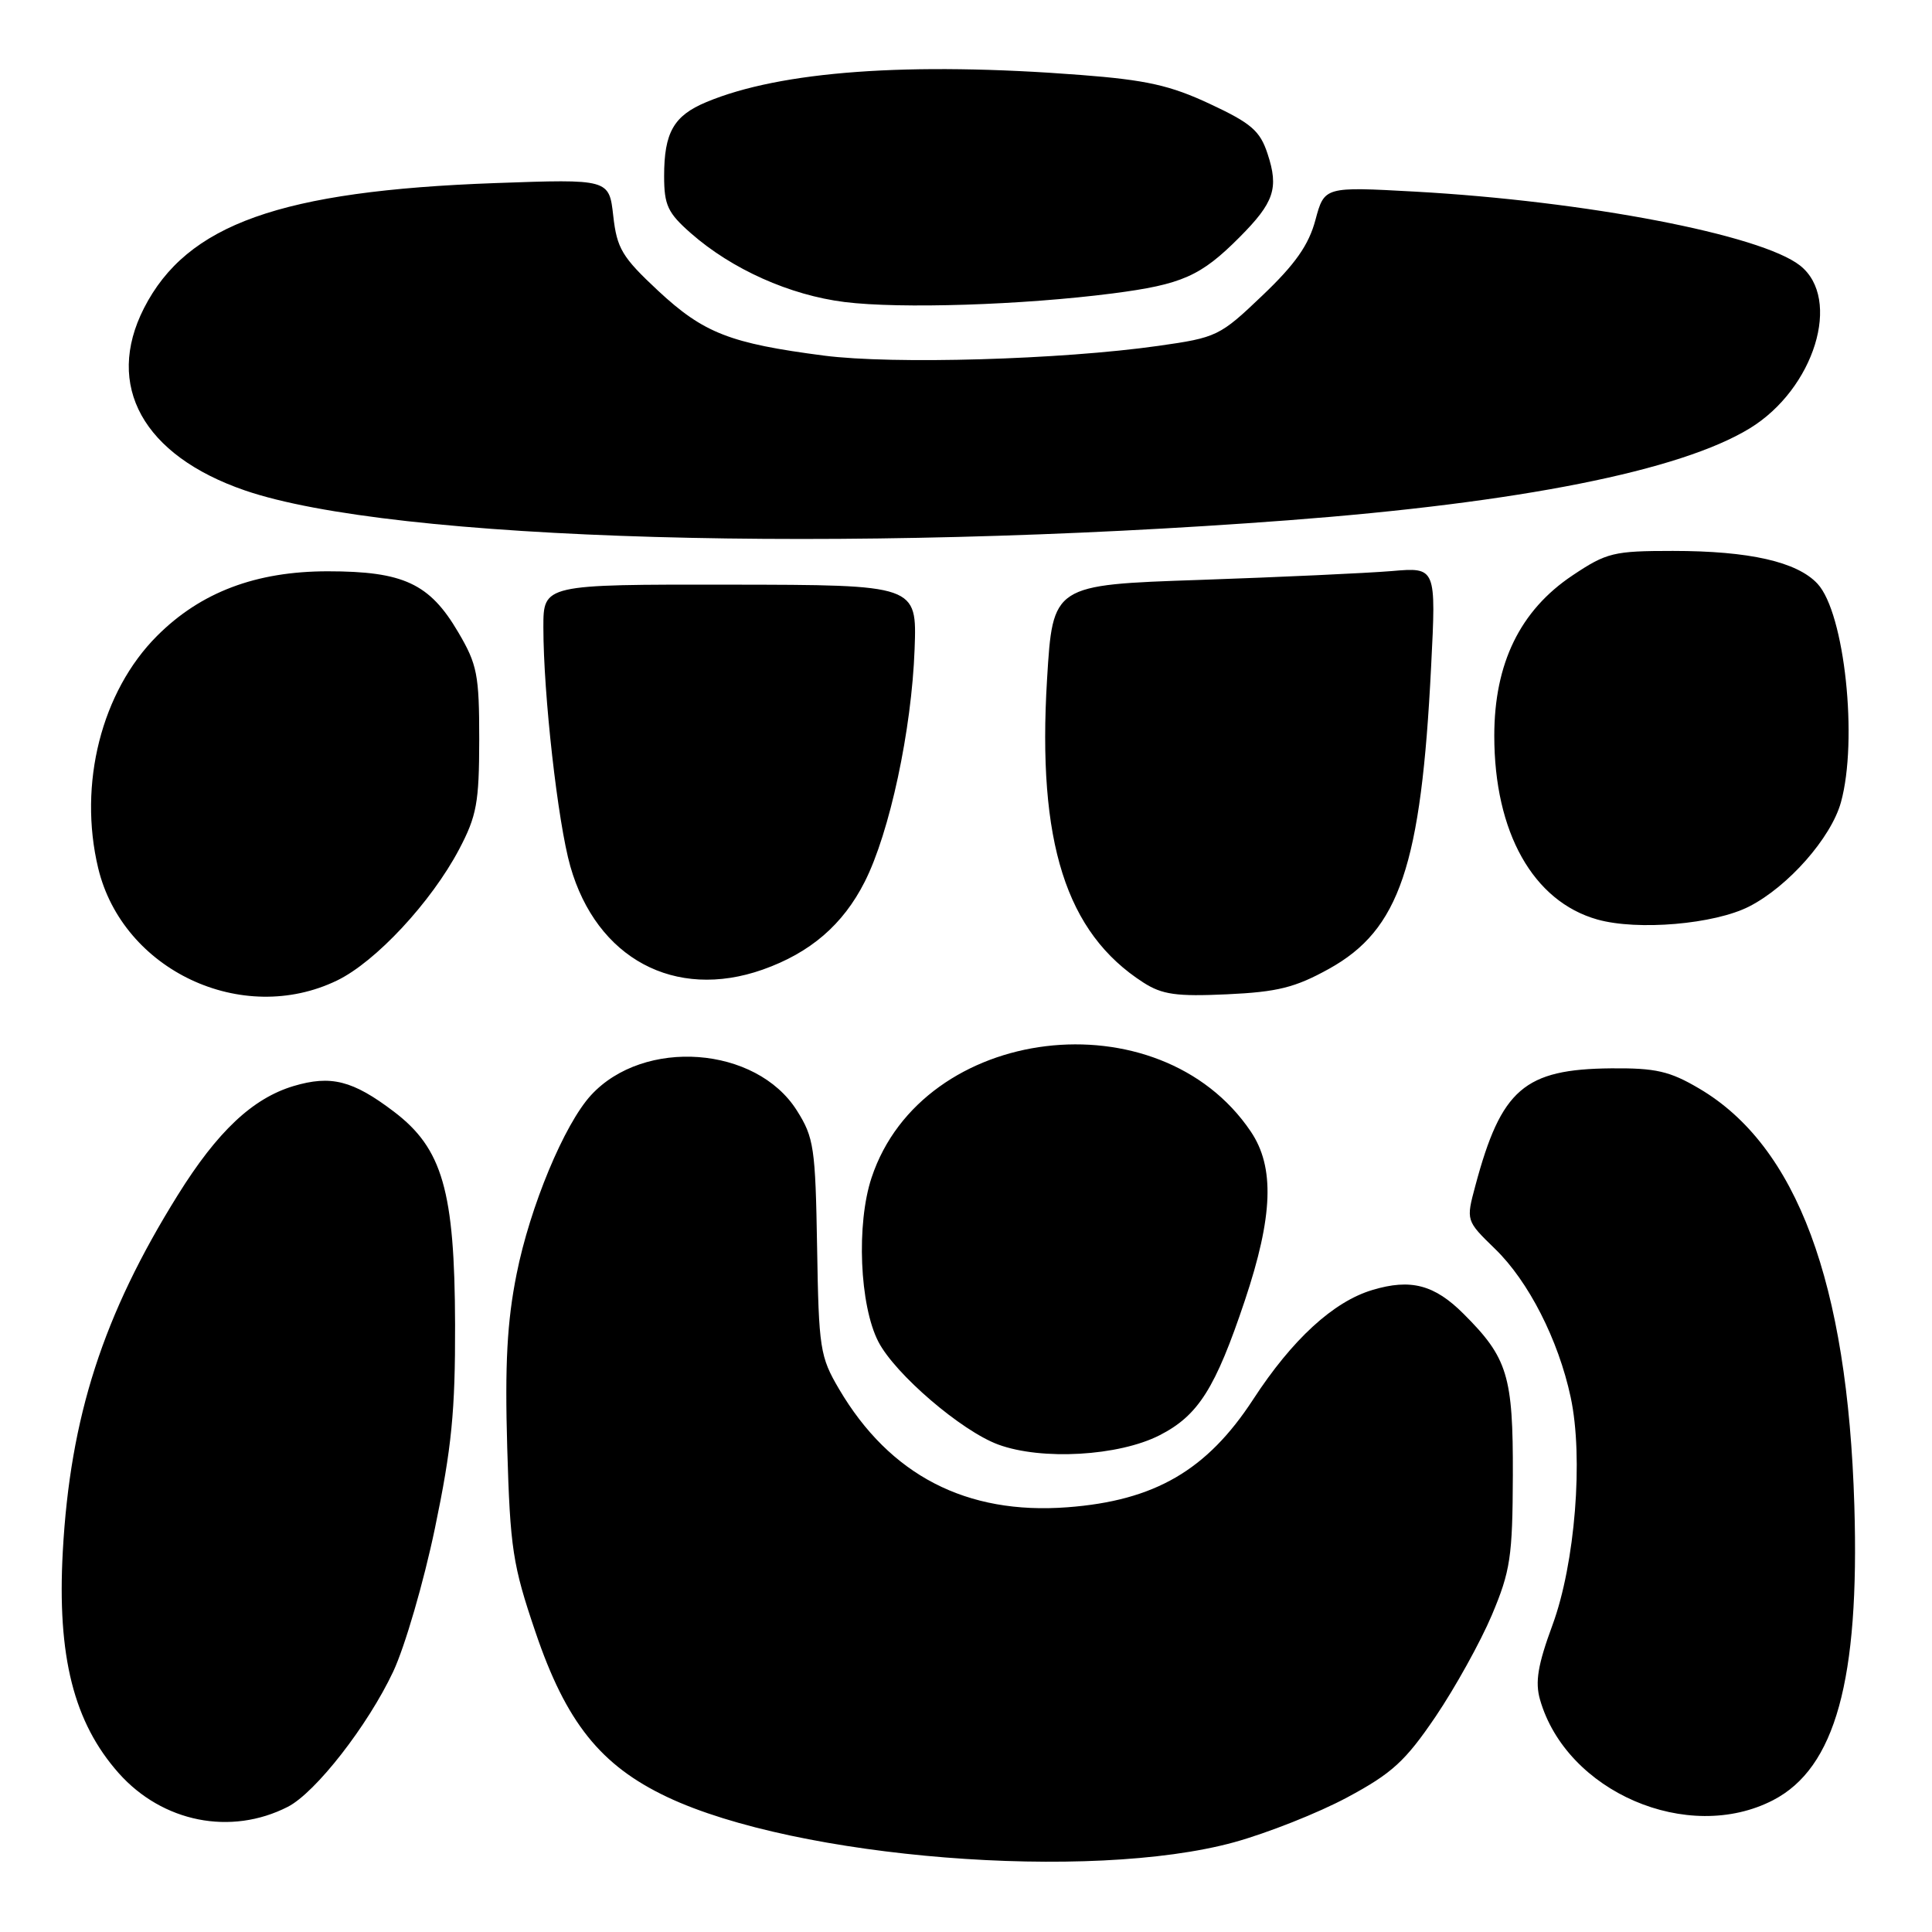 <?xml version="1.0" encoding="UTF-8" standalone="no"?>
<!DOCTYPE svg PUBLIC "-//W3C//DTD SVG 1.1//EN" "http://www.w3.org/Graphics/SVG/1.1/DTD/svg11.dtd" >
<svg xmlns="http://www.w3.org/2000/svg" xmlns:xlink="http://www.w3.org/1999/xlink" version="1.1" viewBox="0 0 256 256">
 <g >
 <path fill="currentColor"
d=" M 163.52 244.11 C 167.94 242.89 174.69 240.22 178.52 238.16 C 184.45 234.98 186.21 233.37 190.22 227.46 C 192.81 223.63 196.17 217.57 197.68 214.00 C 200.14 208.16 200.42 206.28 200.46 195.50 C 200.50 182.31 199.78 179.93 193.95 174.11 C 190.08 170.23 186.93 169.40 181.85 170.93 C 176.68 172.47 171.22 177.49 166.05 185.43 C 159.93 194.82 153.00 198.85 141.45 199.72 C 128.06 200.74 117.90 195.48 111.18 184.06 C 108.65 179.76 108.49 178.69 108.27 165.26 C 108.05 152.09 107.85 150.72 105.59 147.15 C 100.20 138.60 85.32 137.50 78.31 145.12 C 74.77 148.98 70.23 159.88 68.45 168.83 C 67.19 175.12 66.89 180.76 67.21 191.83 C 67.60 205.19 67.93 207.37 70.95 216.25 C 75.00 228.21 79.58 233.94 88.42 238.12 C 105.61 246.25 144.44 249.34 163.52 244.11 Z  M 38.14 239.41 C 41.81 237.53 48.73 228.66 52.10 221.50 C 53.65 218.20 56.14 209.65 57.63 202.50 C 59.85 191.85 60.33 186.97 60.30 175.50 C 60.25 157.78 58.64 152.18 52.17 147.28 C 46.74 143.16 43.85 142.43 38.89 143.91 C 33.47 145.54 28.81 149.92 23.56 158.35 C 13.65 174.25 9.30 187.75 8.32 205.59 C 7.56 219.48 9.77 228.23 15.73 234.95 C 21.53 241.47 30.58 243.27 38.14 239.41 Z  M 234.95 238.53 C 243.19 234.26 246.41 222.61 245.71 199.50 C 244.82 169.94 238.09 151.84 225.14 144.23 C 221.24 141.93 219.39 141.51 213.50 141.56 C 201.97 141.67 198.92 144.30 195.49 157.12 C 194.25 161.74 194.25 161.74 198.10 165.48 C 202.54 169.78 206.49 177.53 208.12 185.13 C 209.84 193.12 208.71 207.20 205.71 215.33 C 203.77 220.59 203.39 222.87 204.06 225.21 C 207.56 237.43 223.66 244.37 234.95 238.53 Z  M 153.65 190.18 C 158.78 187.56 161.04 183.99 164.95 172.32 C 168.69 161.14 168.92 154.66 165.74 149.94 C 153.60 131.93 122.23 135.74 115.49 156.04 C 113.45 162.17 113.90 172.97 116.39 177.79 C 118.61 182.08 127.39 189.61 132.27 191.41 C 138.03 193.53 148.24 192.94 153.65 190.18 Z  M 44.66 129.92 C 49.79 127.44 57.15 119.52 60.83 112.55 C 63.17 108.11 63.49 106.35 63.50 98.00 C 63.50 89.40 63.24 88.05 60.71 83.76 C 56.93 77.32 53.45 75.70 43.43 75.70 C 33.92 75.70 26.59 78.47 20.81 84.26 C 13.45 91.62 10.34 103.89 13.01 115.03 C 16.26 128.57 32.08 136.01 44.66 129.92 Z  M 176.09 128.38 C 185.45 123.19 188.31 114.73 189.63 88.33 C 190.30 75.16 190.30 75.16 184.40 75.67 C 181.15 75.94 169.72 76.47 159.00 76.84 C 139.50 77.50 139.50 77.50 138.74 90.00 C 137.43 111.59 141.24 123.60 151.50 130.19 C 153.99 131.79 155.88 132.06 162.59 131.75 C 169.28 131.44 171.61 130.86 176.09 128.38 Z  M 101.06 128.48 C 107.37 126.25 111.70 122.53 114.58 116.84 C 117.89 110.31 120.80 96.72 121.19 86.00 C 121.50 77.50 121.50 77.50 96.75 77.47 C 72.00 77.44 72.00 77.44 72.00 83.12 C 72.00 91.99 73.91 108.97 75.57 114.79 C 79.05 127.01 89.43 132.58 101.06 128.48 Z  M 231.78 120.11 C 236.93 117.48 242.62 111.03 243.93 106.32 C 246.22 98.06 244.42 81.21 240.83 77.35 C 238.13 74.44 231.80 73.00 221.67 73.00 C 213.81 73.00 212.89 73.22 208.36 76.25 C 201.42 80.89 198.00 87.90 198.00 97.50 C 198.00 110.28 203.14 119.44 211.66 121.84 C 217.00 123.34 227.17 122.47 231.78 120.11 Z  M 170.70 68.94 C 201.42 66.61 222.63 62.39 231.85 56.76 C 240.41 51.53 244.10 39.58 238.51 35.18 C 233.31 31.10 210.16 26.65 187.49 25.39 C 175.49 24.73 175.49 24.73 174.30 29.15 C 173.42 32.45 171.63 35.01 167.29 39.14 C 161.63 44.55 161.23 44.73 153.48 45.83 C 140.59 47.66 118.30 48.30 109.18 47.12 C 96.73 45.50 93.24 44.14 87.22 38.54 C 82.43 34.07 81.75 32.94 81.26 28.61 C 80.71 23.72 80.71 23.72 65.60 24.26 C 37.17 25.29 24.76 29.71 19.08 40.83 C 13.85 51.10 18.96 60.34 32.44 64.98 C 51.94 71.69 111.71 73.40 170.70 68.94 Z  M 147.44 38.88 C 156.62 37.69 159.10 36.60 164.23 31.45 C 168.83 26.83 169.47 24.95 167.96 20.38 C 166.96 17.33 165.80 16.33 160.32 13.77 C 155.07 11.31 151.88 10.60 143.18 9.93 C 120.49 8.18 103.43 9.41 93.59 13.53 C 89.27 15.33 88.00 17.56 88.00 23.33 C 88.00 27.19 88.48 28.21 91.54 30.90 C 96.98 35.68 104.65 39.11 111.91 40.02 C 119.30 40.94 135.47 40.42 147.44 38.88 Z "/>
</g>
</svg>